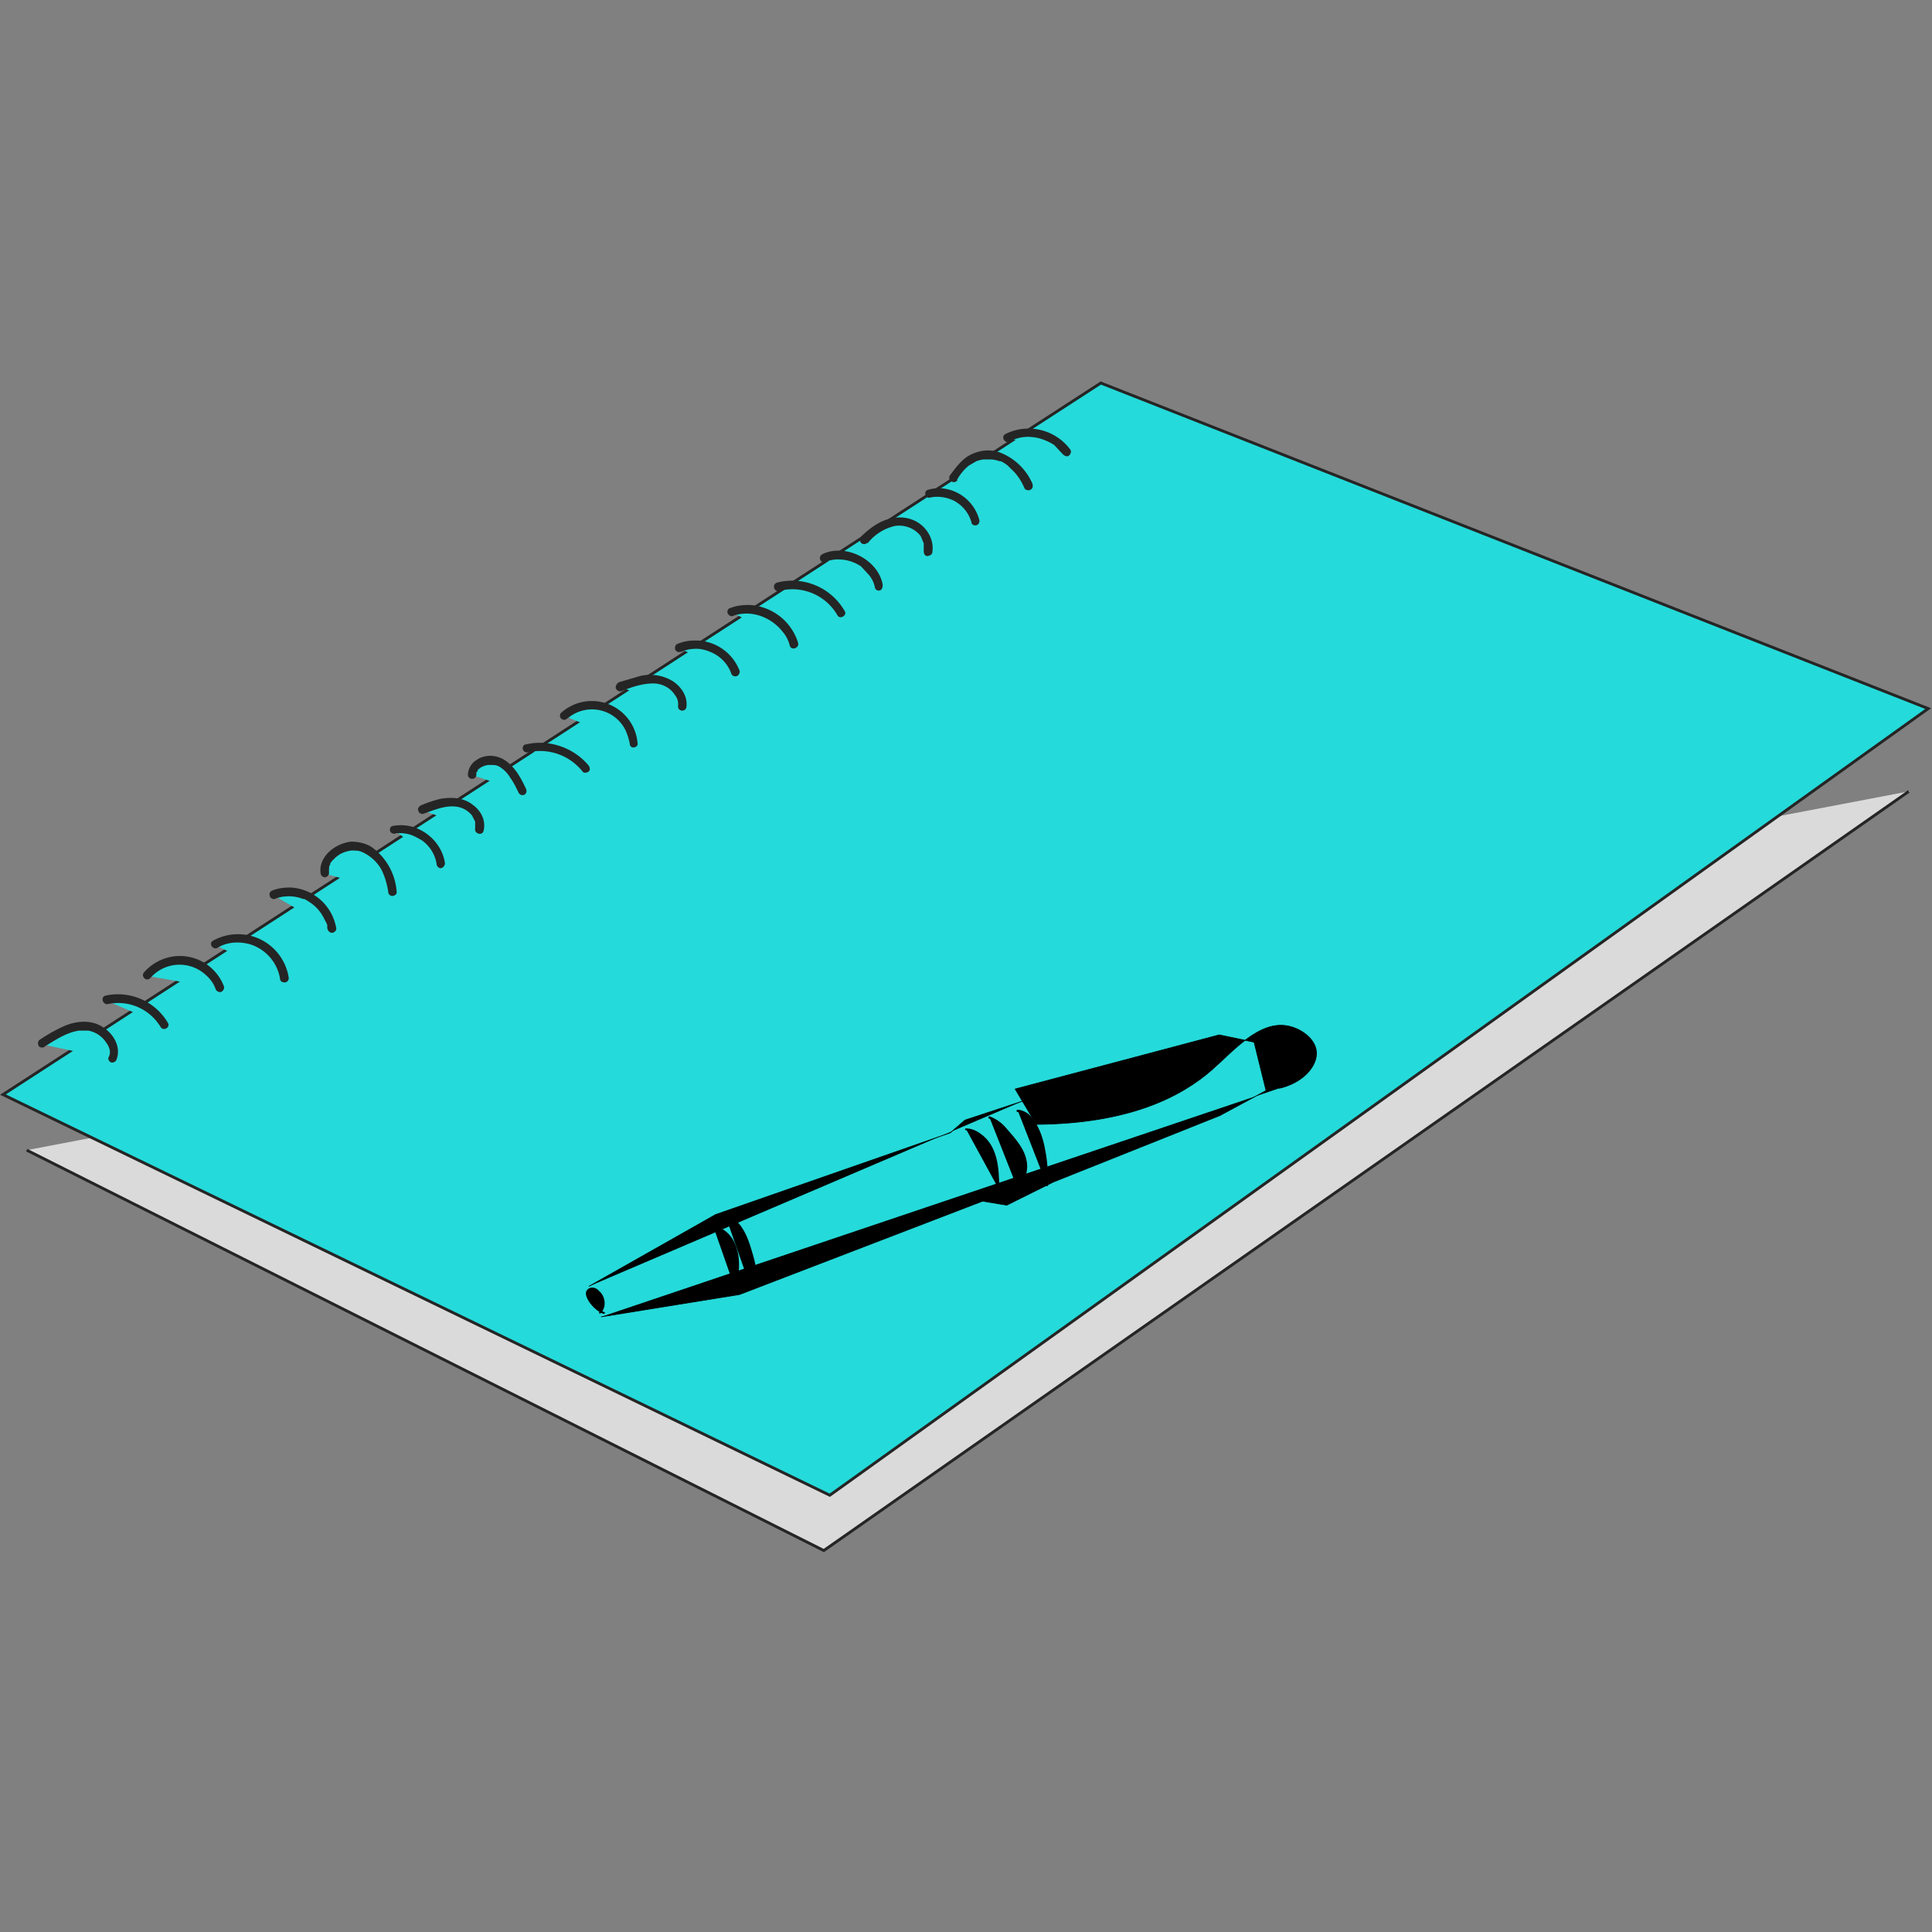 <svg xmlns="http://www.w3.org/2000/svg" xml:space="preserve" width="32" height="32" viewBox="0 0 320 320">
  <rect x="0" y="0" width="320" height="320" fill="#808080" stroke="none"/>
  <g style="opacity:.71">
    <path d="m49.7 626.7 559.4 281 761.5-532.8" style="fill:#fff;stroke:#000;stroke-width:2;stroke-miterlimit:10" transform="matrix(.236 0 0 .236 -7.3 42.6)"/>
    <path d="m33 587.7 580.3 281.2 770.9-552.1L803.5 88.3z" style="fill:#0ff;stroke:#000;stroke-width:2;stroke-miterlimit:10" transform="matrix(.236 0 0 .236 -7.3 42.6)"/>
    <path d="M60.5 552.5c9.4-6.2 19.8-12.7 31-12.1 11.4.5 22.6 12 18.5 22.5" style="fill:#0ff" transform="matrix(.236 0 0 .236 -7.3 42.6)"/>
    <path d="M7.3 173.4c1.8-1.1 3.7-2.4 5.8-2.7h1.5a4.5 4.5 0 0 1 3 2 3 3 0 0 1 .6 1.4v.4s0-.1 0 0a2.7 2.7 0 0 1-.2.6c-.2.3.1.8.5.9.4 0 .7-.2.8-.5.8-2.1-.5-4.3-2.3-5.4-2-1.3-4.6-1-6.7 0-1.3.6-2.5 1.3-3.7 2.1-.3.2-.4.6-.2 1 .1.3.6.4 1 .2z"/>
    <path d="M105.9 521.9a37.3 37.3 0 0 1 40.4 17.4" style="fill:#0ff" transform="matrix(.236 0 0 .236 -7.3 42.6)"/>
    <path d="M17.9 166.3a8.2 8.2 0 0 1 8.7 3.8c.5.8 1.7 0 1.2-.7a9.6 9.6 0 0 0-10.3-4.5c-.9.2-.5 1.6.4 1.4z"/>
    <path d="M134.3 504.4a30.7 30.7 0 0 1 27.9-10 30.7 30.7 0 0 1 22.9 18.9" style="fill:#0ff" transform="matrix(.236 0 0 .236 -7.3 42.6)"/>
    <path d="M24.9 162a6.4 6.4 0 0 1 9.2-.5c.7.6 1.3 1.4 1.6 2.3.1.3.5.6.9.5.3-.1.6-.5.5-.9a7.8 7.8 0 0 0-10.2-4.5 8 8 0 0 0-3 2.1c-.3.3-.3.7 0 1 .2.3.7.3 1 0z"/>
    <path d="M181.9 482.7c9.2-5.2 21-5.6 30.6-1a33.3 33.3 0 0 1 18 24.8" style="fill:#0ff" transform="matrix(.236 0 0 .236 -7.3 42.6)"/>
    <path d="M36 157c1.6-1 3.6-1.1 5.4-.6a7.2 7.2 0 0 1 5 5.8c0 .4.6.6.9.5.4-.1.6-.5.5-.9a8.5 8.5 0 0 0-12.5-6c-.8.4-.1 1.6.7 1.2z"/>
    <path d="M223 447.9c16.8-7 38.7 5.7 40.9 23.8" style="fill:#0ff" transform="matrix(.236 0 0 .236 -7.3 42.6)"/>
    <path d="M45.5 148.9a6.1 6.1 0 0 1 1.5-.4h.1a6.5 6.5 0 0 1 3.1.4s.2 0 0 0h.2a8.9 8.9 0 0 1 1.4.9s.1.1 0 0a6.8 6.8 0 0 1 2 2.6c.1.1.1 0 0 0a4.5 4.5 0 0 1 .4.8 6 6 0 0 1 0 .5s0 .2 0 0c.1.5.4.8.8.8.3 0 .7-.3.7-.7a8.1 8.1 0 0 0-7.6-6.8c-1 0-2 .1-3 .5-.3.1-.6.5-.4.9 0 .3.5.6.8.5z"/>
    <path d="M258.7 432.6c-1.3-12.9 15.2-22.1 27.2-17.5 12.1 4.5 18.8 17.9 20.4 30.7" style="fill:#0ff" transform="matrix(.236 0 0 .236 -7.3 42.6)"/>
    <path d="M54.5 144.6a3.7 3.7 0 0 1 0-.6s0-.2 0 0c0-.3 0-.6.2-.8v-.2a3.8 3.8 0 0 1 .4-.5c-.1.1 0 0 0 0l.3-.3c.7-.7 1.5-1.1 2.6-1.3.1 0 0 0 0 0a4.2 4.2 0 0 1 1 0h.2c.6.1 1 .3 1.5.6 1 .6 1.8 1.4 2.4 2.4.6 1.1 1 2.5 1.2 3.8 0 .4.3.7.7.7.3 0 .8-.3.7-.7a10 10 0 0 0-4-7.3c-1-.7-2.3-1-3.6-1-1.3.2-2.5.7-3.5 1.6-1 .9-1.7 2.2-1.5 3.6 0 .3.3.7.7.7.3 0 .7-.3.7-.7z"/>
    <path d="M307.6 402.2a29 29 0 0 1 32.5 24" style="fill:#0ff" transform="matrix(.236 0 0 .236 -7.3 42.6)"/>
    <path d="M65.5 138h.5a6 6 0 0 1 1.8.2c.7.2 1.4.6 2.1 1a6 6 0 0 1 2.4 3.8c0 .4.3.8.7.8.3 0 .7-.4.7-.8-.4-3-2.9-5.6-6-6.2a7 7 0 0 0-2.6 0c-.4 0-.6.5-.5.8.1.4.5.5.9.5z"/>
    <path d="M327.2 388.2c8.2-3.2 17-6.4 25.8-4.8 8.7 1.7 16.7 10.2 14.3 18.8" style="fill:#0ff" transform="matrix(.236 0 0 .236 -7.3 42.6)"/>
    <path d="M70.1 134.8c2-.7 4.2-1.7 6.3-1a4 4 0 0 1 1.8 1.3l.5 1v1.1c-.2.9 1.2 1.3 1.4.4.4-1.7-.4-3.3-1.8-4.3-1.5-1.2-3.5-1.3-5.3-1a21 21 0 0 0-3.3 1.1c-.3.2-.6.5-.4.9 0 .3.5.6.8.5z"/>
    <path d="M362 363.4c.6-8.5 12.4-12.2 20-8.4 7.6 4 11.7 12.2 15.4 20" style="fill:#0ff" transform="matrix(.236 0 0 .236 -7.3 42.6)"/>
    <path d="M78.9 128.3s0-.2 0 0v-.4c.1-.1 0 0 .1 0l.1-.2s.1-.2 0-.2l.2-.1.2-.2a4.5 4.5 0 0 1 .6-.3s-.1 0 0 0a3.7 3.7 0 0 1 .8-.2c-.1 0 0 0 0 0h.3c.7 0 1.1 0 1.7.4.6.4 1.2 1 1.6 1.7.6.8 1 1.7 1.4 2.5.2.4.7.5 1 .3.3-.2.4-.6.2-1-.8-1.7-1.8-3.6-3.5-4.7-1.4-.9-3.3-1-4.7 0a3 3 0 0 0-1.4 2.4c0 .4.3.7.7.7.4 0 .7-.3.7-.7z"/>
    <path d="M400.7 345a41.3 41.3 0 0 1 41 14.2" style="fill:#0ff" transform="matrix(.236 0 0 .236 -7.3 42.6)"/>
    <path d="M87.5 124.6a9 9 0 0 1 9 3.2c.2.3.7.2 1 0 .3-.3.2-.7 0-1-2.5-3-6.6-4.4-10.4-3.5-.4 0-.6.5-.5.8.1.4.5.6.9.5z"/>
    <path d="M426.9 322a30 30 0 0 1 30.2-5 30 30 0 0 1 18.3 24.4" style="fill:#0ff" transform="matrix(.236 0 0 .236 -7.3 42.6)"/>
    <path d="M94 119a6.2 6.2 0 0 1 9.3 1.4c.5.8.8 1.8 1 2.7 0 .4.2.7.6.7.4 0 .8-.3.7-.7a7.6 7.6 0 0 0-12.7-5c-.2.2-.2.6 0 .9.4.3.8.3 1 0z"/>
    <path d="M466 301.9a54.4 54.4 0 0 1 26.8-5c9.1 1.5 17.9 9.5 16.7 18.6" style="fill:#0ff" transform="matrix(.236 0 0 .236 -7.3 42.6)"/>
    <path d="M102.9 114.5c1.7-.7 3.5-1.3 5.3-1.3 1.4 0 2.8.7 3.5 1.8.5.6.7 1.2.6 2 0 .4.3.7.7.7.4 0 .7-.3.7-.7.2-1.7-.9-3.3-2.3-4.2a7.2 7.2 0 0 0-5.5-.8l-3.4 1c-.3.2-.6.6-.5 1 .1.3.5.6.9.5z"/>
    <path d="M507.3 274.5c14.6-7 34.5 1.5 39.4 17" style="fill:#0ff" transform="matrix(.236 0 0 .236 -7.3 42.6)"/>
    <path d="M112.8 108a5 5 0 0 1 1.8-.5 6.7 6.7 0 0 1 1.4 0c-.1 0 0 0 0 0a7.3 7.3 0 0 1 2.5.9 6 6 0 0 1 2.6 3.1c.1.4.5.6.9.5.3-.1.6-.5.5-.9a7.8 7.8 0 0 0-7.7-5 7 7 0 0 0-2.7.6c-.3.2-.4.7-.2 1 .2.3.6.4 1 .2z"/>
    <path d="M544.4 249.1c17.3-6.3 38.9 5 43.4 22.9" style="fill:#0ff" transform="matrix(.236 0 0 .236 -7.3 42.6)"/>
    <path d="M121.4 102c1.5-.5 3-.5 4.5 0a8 8 0 0 1 3.7 2.6c.6.7 1 1.5 1.2 2.3.2.9 1.6.5 1.4-.4a8.9 8.9 0 0 0-8.2-6.3c-1 0-2 .1-3 .5-.3 0-.6.4-.5.8.1.4.6.7 1 .5z"/>
    <path d="M576.8 231.6A39.4 39.4 0 0 1 621 250" style="fill:#0ff" transform="matrix(.236 0 0 .236 -7.3 42.6)"/>
    <path d="M129 97.9a8.6 8.6 0 0 1 9.7 4c.4.8 1.7 0 1.2-.7a10 10 0 0 0-11.2-4.7c-.9.3-.5 1.6.4 1.4z"/>
    <path d="M609.1 211.3c15-7 35.2 3.5 38 19.7" style="fill:#0ff" transform="matrix(.236 0 0 .236 -7.3 42.6)"/>
    <path d="M136.9 93a5.4 5.4 0 0 1 2.6-.3h.1c.2 0 0 0 0 0a6.8 6.8 0 0 1 3 1.1l1.3 1.4c.5.6.8 1.2 1 2 0 .4.4.7.8.6.4-.1.5-.5.5-1-.6-3.2-4-5.6-7.3-5.6-1 0-1.9.2-2.7.6-.4.2-.5.7-.3 1 .2.4.6.4 1 .2z"/>
    <path d="M637.3 198.7c6.8-8 16.7-14 27-13 10.4 1 20 11 17.6 21.2" style="fill:#0ff" transform="matrix(.236 0 0 .236 -7.3 42.6)"/>
    <path d="M143.7 90a8 8 0 0 1 4.6-2.9c1.6-.2 3.2.4 4.2 1.7l.5 1.2v1.2c0 .4.1.8.5.9.4 0 .8-.2.9-.5.4-2.1-.8-4.2-2.6-5.2-2-1.1-4.3-.8-6.2.2-1.1.6-2.1 1.4-3 2.3-.2.3-.2.8 0 1 .3.3.8.3 1 0z"/>
    <path d="M683 166a27 27 0 0 1 32.1 19.4" style="fill:#0ff" transform="matrix(.236 0 0 .236 -7.3 42.6)"/>
    <path d="M154.1 82.4c1.4-.3 3 0 4.2.7 1.3.8 2.2 2 2.6 3.4 0 .4.5.6.8.5.4-.1.6-.5.5-.9a7.1 7.1 0 0 0-6-5.2c-.9-.1-1.7 0-2.4.2-1 .2-.5 1.6.3 1.3z"/>
    <path d="M699.5 155c14.2-24 40-21.2 52.5 5.8" style="fill:#0ff" transform="matrix(.236 0 0 .236 -7.3 42.6)"/>
    <path d="M158.5 79.5c.5-.9 1.2-1.8 2-2.4l1.2-.7s.1 0 0 0a5.4 5.4 0 0 1 1.2-.3h.1c.2 0-.1 0 0 0H164.3a6.4 6.4 0 0 1 1.3.3c.2 0-.1 0 0 0h.2a6.6 6.6 0 0 1 1.1.7s.1.1 0 0l.6.6c1 .9 1.7 2 2.2 3.2.2.3.7.4 1 .2.4-.2.4-.6.3-1a9.7 9.7 0 0 0-5-5c-2-.9-4.2-.5-5.9.6-1.1.8-2 2-2.8 3.1-.4.8.8 1.5 1.3.7z"/>
    <path d="M737.8 126.9a32.9 32.9 0 0 1 41.4 9.9" style="fill:#0ff" transform="matrix(.236 0 0 .236 -7.3 42.6)"/>
    <path d="M167.3 73.1a6.3 6.3 0 0 1 3.7-.7c1.2.1 2.5.6 3.6 1.3l1.4 1.5c.3.3.7.5 1 .3.3-.2.5-.7.3-1a8.6 8.6 0 0 0-10.8-2.6c-.8.5 0 1.7.8 1.2z"/>
  </g>
  <path d="M452.8 743.7 550 728l170.5-65.5 17 2.8 32.6-16.2 117-46.7 32.4-17.5-8.4-34-24.5-5.1-143.2 38 14.8 24.8c65.4-.5 101.8-19.5 123.3-38.3 14.6-12.8 33.3-35 53.6-30.7 8.9 1.8 18.8 8.8 19.7 17.8 1 10-9.1 22-26.1 25.9" style="stroke:#000;stroke-width:.5;stroke-miterlimit:10" transform="matrix(.236 0 0 .236 -7.3 42.6)"/>
  <path d="m444.2 722.3 89-50.4 164.7-57.4 10.3-8.9 40.4-13.3" style="stroke:#000;stroke-width:.5;stroke-miterlimit:10" transform="matrix(.236 0 0 .236 -7.3 42.6)"/>
  <path d="M165 198.5c.3 0 .3-.4 0-.4-.1 0-.1.4 0 .4zM165.4 196.9c0-2.1-.1-4.2-.9-6.1-.7-2-2.4-3.6-4.5-3.8"/>
  <path d="M165.5 196.9c0-3.3-.2-7.2-3.2-9.2-.7-.5-1.5-.8-2.3-.8-.2 0-.2.3 0 .3 1.9.2 3.4 1.6 4.2 3.2 1 2 1 4.3 1 6.5 0 .2.3.2.3 0zM168.4 196.5c1.5-1 1.8-3 1.4-4.7-.5-1.7-1.7-3-2.9-4.4-.8-1-1.8-1.9-3-2.3"/>
  <path d="M168.5 196.6c1.4-1 1.9-2.9 1.5-4.5-.4-2-2-3.7-3.3-5.2a6.6 6.6 0 0 0-2.8-2c-.2 0-.3.3 0 .4.9.3 1.6 1 2.3 1.6l2 2.2c1 1.4 1.9 3.1 1.5 5-.2.8-.6 1.7-1.4 2.2-.2.1 0 .4.2.3zM173.4 196.3c0-3.5-.2-7.2-2-10.1-.6-1.1-1.6-2.1-2.8-2.2"/>
  <path d="M173.6 196.3c0-2-.1-4-.5-5.9-.3-1.8-1-3.8-2.1-5.2a3.5 3.5 0 0 0-2.4-1.4c-.3 0-.3.4 0 .4 1.8 0 2.9 2 3.4 3.6.7 1.7 1 3.5 1.1 5.4l.1 3.1c0 .2.4.2.4 0zM121.7 213.3c.3-1.3.5-2.5.5-3.8 0-1.4-.2-2.7-.8-4a4.4 4.4 0 0 0-3.2-2.2"/>
  <path d="M121.9 213.3c.5-2 .8-4.5.1-6.6-.5-1.7-1.8-3.3-3.7-3.6-.2 0-.3.3-.1.3 1.8.3 3 1.9 3.5 3.6.6 2 .4 4.2-.2 6.2 0 .2.3.3.4.1z"/>
  <path d="M124.2 212.9c1.3-1.2.9-3.2.4-4.9-.8-2.7-1.9-5.7-4.5-6.8"/>
  <path d="M124.4 213c1.3-1.4.8-3.5.3-5.2-.5-1.7-1-3.5-2.2-5a6 6 0 0 0-2.3-1.8c-.2 0-.4.2-.2.3 1.6.7 2.6 2.1 3.3 3.6a18.5 18.5 0 0 1 1.6 5.1c0 1 0 2-.8 2.8-.1.1.1.4.3.2zM100 217.5c-1-.5-2-1.4-2.5-2.5-.2-.4-.3-.9 0-1.2.2-.5 1-.4 1.4 0 1.2.7 1.4 2.5.5 3.6"/>
  <path d="M100 217.3a5.2 5.2 0 0 1-2.2-2.1c-.2-.3-.4-.7-.3-1 0-.8 1-.6 1.4-.3.5.4.7 1 .8 1.5.1.7 0 1.4-.4 1.9-.2.1 0 .4.2.2 1-1 .8-2.8-.3-3.7-.4-.5-1.3-.8-1.9-.2-.6.6 0 1.6.4 2.2.6.8 1.3 1.4 2.2 1.8.2.1.4-.2.2-.3z"/>
</svg>
